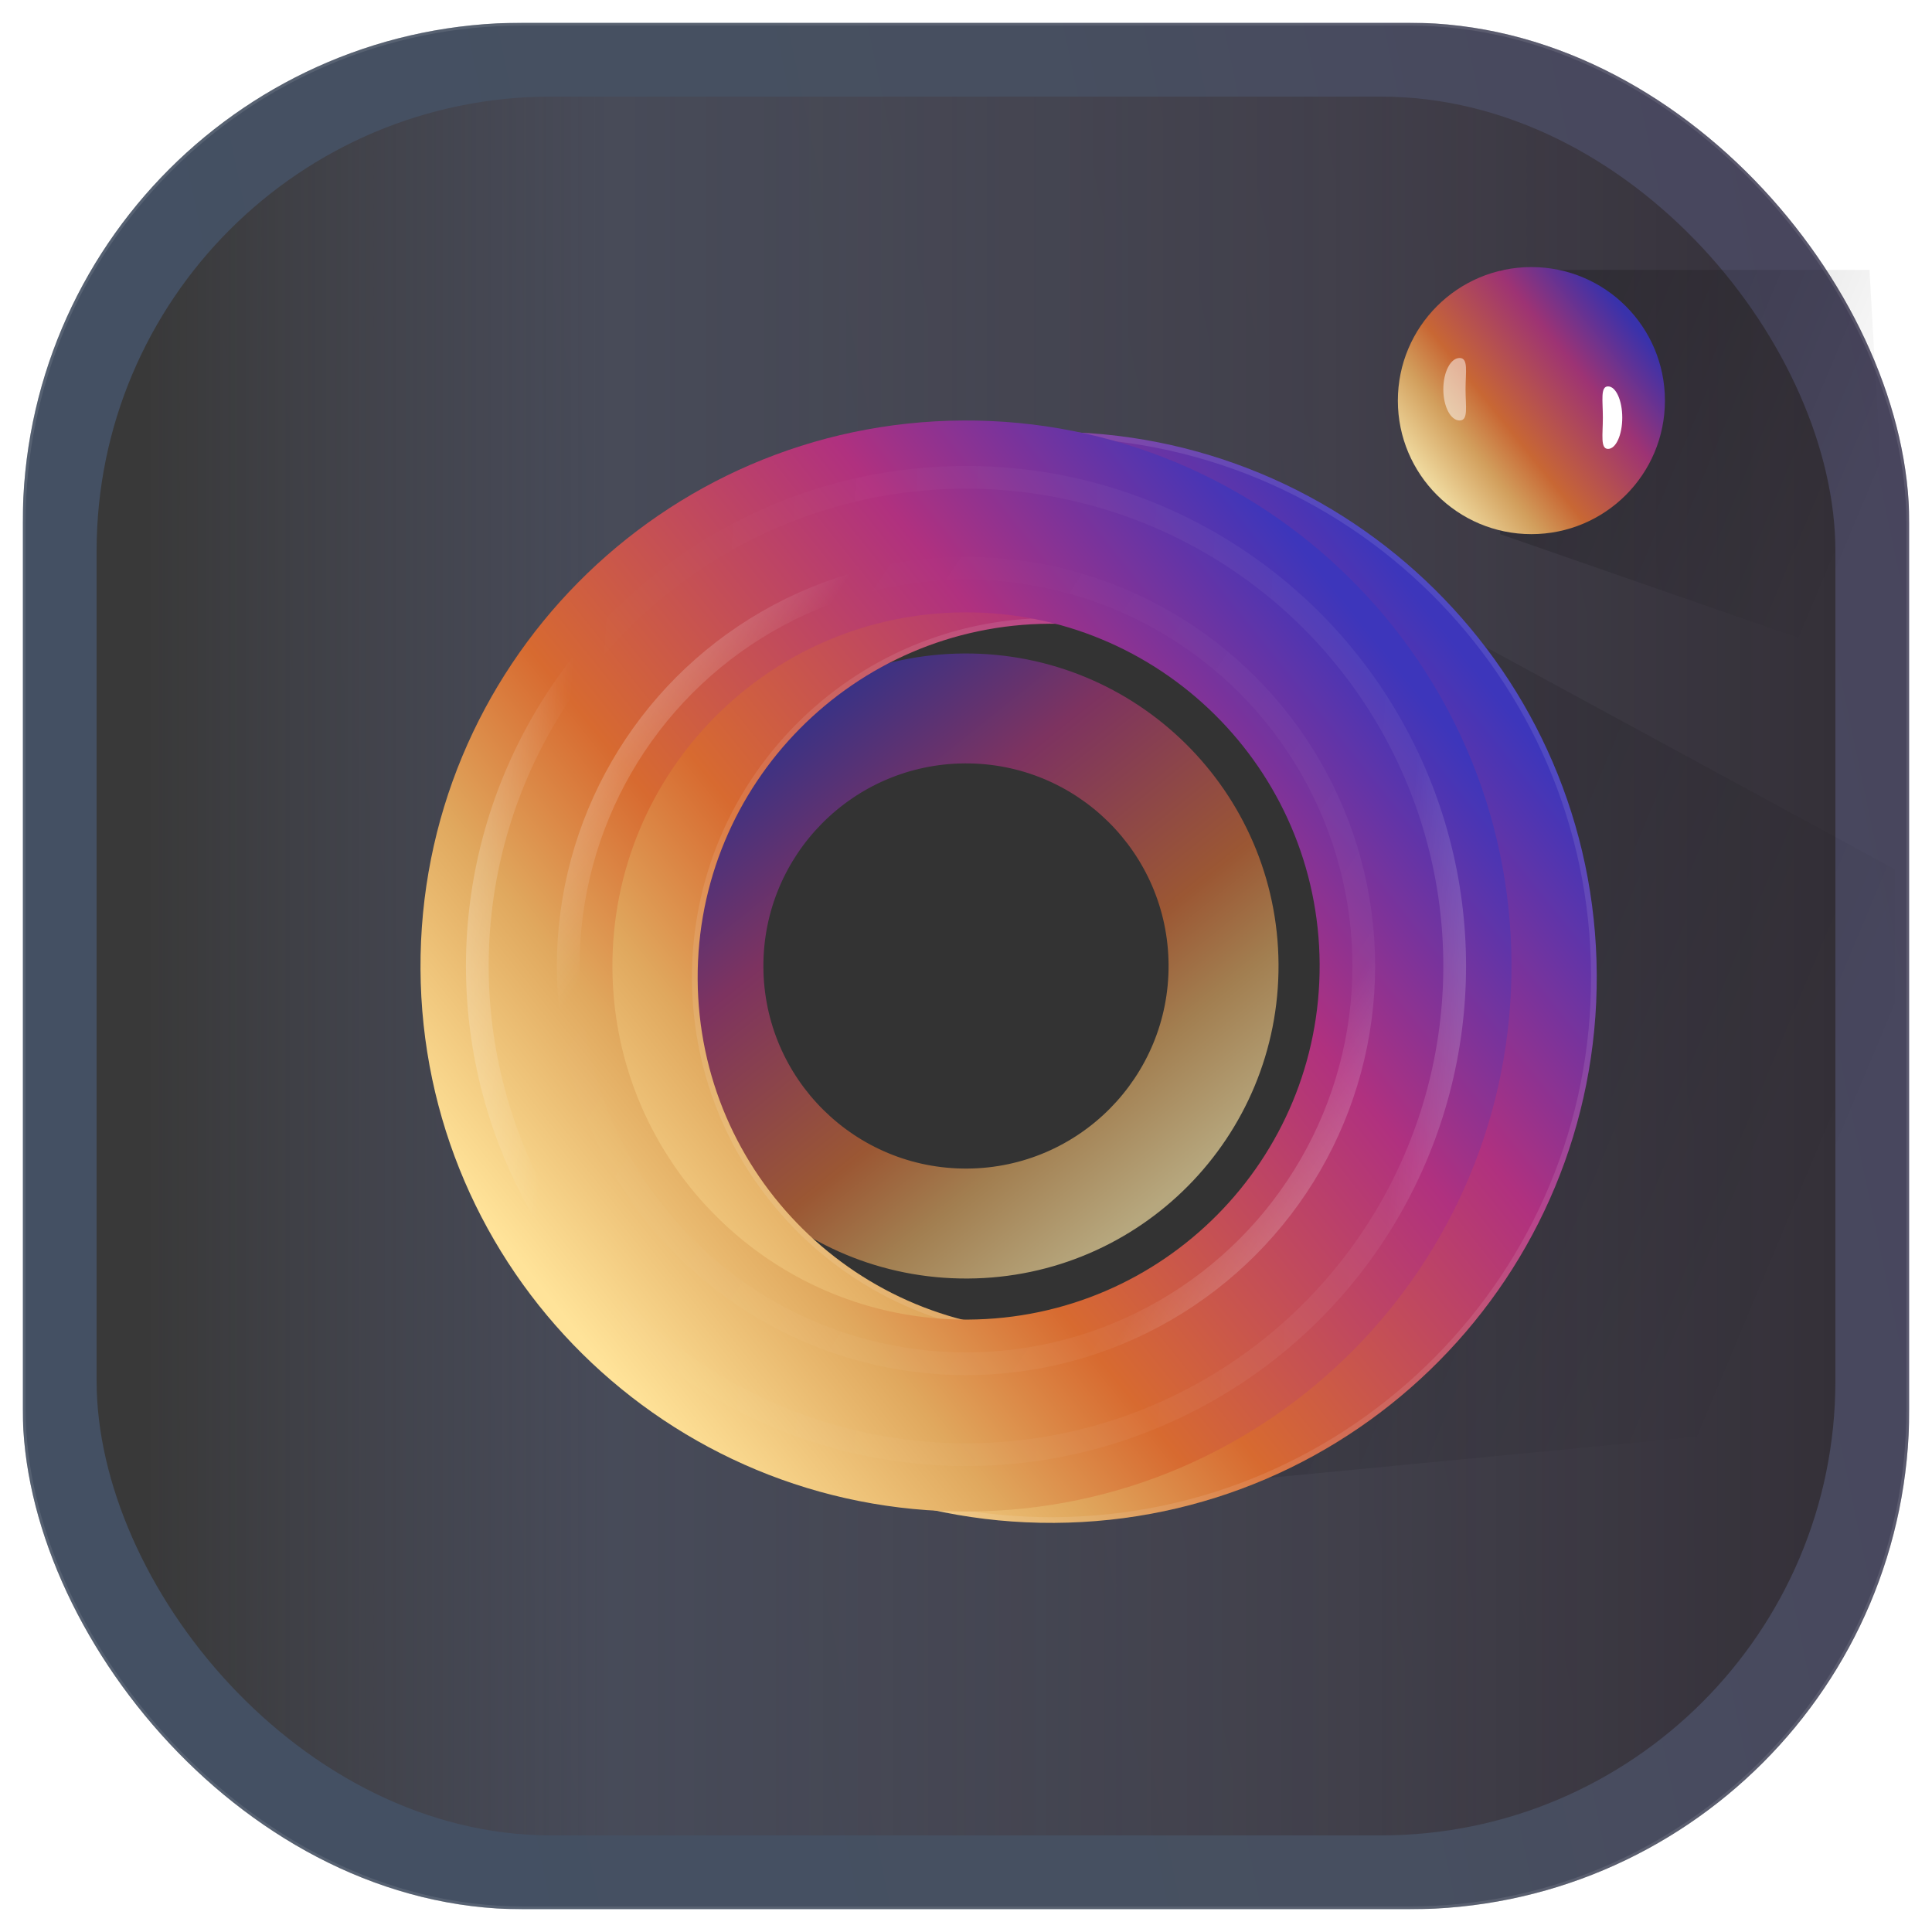 <svg width="340" height="340" viewBox="0 0 340 340" fill="none" xmlns="http://www.w3.org/2000/svg">
<g clip-path="url(#clip0_2_13)" filter="url(#filter0_d_2_13)">
<g filter="url(#filter1_ii_2_13)">
<rect x="4" width="332" height="332" rx="88" fill="#494947"/>
</g>
<g style="mix-blend-mode:lighten">
<rect x="4" width="332" height="332" rx="88" fill="url(#paint0_linear_2_13)" fill-opacity="0.2"/>
<rect x="4.25" y="0.25" width="331.5" height="331.5" rx="87.75" stroke="white" stroke-opacity="0.1" stroke-width="0.5"/>
</g>
<g style="mix-blend-mode:darken" filter="url(#filter2_if_2_13)">
<rect x="17" y="13" width="306" height="306" rx="80" fill="url(#paint1_linear_2_13)"/>
</g>
<circle cx="170" cy="166" r="74" fill="#333333"/>
<g filter="url(#filter3_f_2_13)">
<path d="M115.001 166.296C115.167 196.67 139.922 221.159 170.302 220.999C200.682 220.839 225.165 196.078 224.999 165.698C224.833 135.324 200.078 110.835 169.698 111.001C139.324 111.161 114.835 135.922 115.001 166.296ZM205.65 165.805C205.756 185.498 189.882 201.543 170.189 201.65C150.497 201.756 134.451 185.882 134.344 166.189C134.238 146.497 150.112 130.451 169.805 130.344C189.497 130.238 205.543 146.112 205.65 165.805Z" fill="url(#paint2_linear_2_13)" fill-opacity="0.7"/>
</g>
<g filter="url(#filter4_f_2_13)">
<path d="M333 114L264 90V43.5H329L333 114Z" fill="url(#paint3_linear_2_13)" fill-opacity="0.2"/>
</g>
<g filter="url(#filter5_f_2_13)">
<path d="M333.5 245.5L172 261L204 237.5L244 191.5L252 133L212 83L333.5 149V245.5Z" fill="url(#paint4_linear_2_13)" fill-opacity="0.1"/>
</g>
<path d="M269.5 90C282.479 90 293 79.479 293 66.5C293 53.521 282.479 43 269.5 43C256.521 43 246 53.521 246 66.5C246 79.479 256.521 90 269.5 90Z" fill="url(#paint5_linear_2_13)"/>
<g style="mix-blend-mode:luminosity" filter="url(#filter6_f_2_13)">
<path d="M285.491 69.5C285.491 72.538 284.371 75 282.991 75C281.61 75 282.076 72.538 282.076 69.5C282.076 66.462 281.61 64 282.991 64C284.371 64 285.491 66.462 285.491 69.5Z" fill="white"/>
</g>
<g style="mix-blend-mode:luminosity" opacity="0.5" filter="url(#filter7_f_2_13)">
<path d="M254 64.5C254 67.538 255.283 70 256.865 70C258.447 70 257.913 67.538 257.913 64.5C257.913 61.462 258.447 59 256.865 59C255.283 59 254 61.462 254 64.5Z" fill="white"/>
</g>
<g filter="url(#filter8_dii_2_13)">
<path d="M169.483 70.001C116.466 70.291 73.722 113.5 74.001 166.527C74.28 219.554 117.5 262.288 170.527 261.999C223.544 261.709 266.288 218.5 265.999 165.473C265.719 112.456 222.5 69.712 169.483 70.001ZM170.341 228.225C135.968 228.411 107.961 200.704 107.775 166.331C107.589 131.958 135.296 103.951 169.669 103.765C204.042 103.579 232.049 131.286 232.235 165.659C232.421 200.032 204.714 228.039 170.341 228.225Z" fill="url(#paint6_linear_2_13)"/>
<path d="M74.501 166.524C74.224 113.773 116.745 70.789 169.486 70.501C222.227 70.214 265.221 112.735 265.499 165.476C265.786 218.227 223.265 261.211 170.524 261.499C117.773 261.786 74.779 219.275 74.501 166.524ZM107.275 166.333C107.463 200.983 135.694 228.912 170.344 228.725C204.993 228.537 232.923 200.305 232.735 165.656C232.548 131.007 204.316 103.077 169.667 103.265C135.017 103.452 107.088 131.684 107.275 166.333Z" stroke="white" stroke-opacity="0.1"/>
</g>
<g filter="url(#filter9_f_2_13)">
<path d="M169.483 70.001C116.466 70.291 73.722 113.5 74.001 166.527C74.28 219.554 117.5 262.288 170.527 261.999C223.544 261.709 266.288 218.5 265.999 165.473C265.719 112.456 222.5 69.712 169.483 70.001ZM170.341 228.225C135.968 228.411 107.961 200.704 107.775 166.331C107.589 131.958 135.296 103.951 169.669 103.765C204.042 103.579 232.049 131.286 232.235 165.659C232.421 200.032 204.714 228.039 170.341 228.225Z" fill="url(#paint7_linear_2_13)"/>
</g>
<g filter="url(#filter10_f_2_13)">
<circle cx="170" cy="166" r="70" stroke="url(#paint8_linear_2_13)" stroke-opacity="0.5" stroke-width="4"/>
</g>
<g filter="url(#filter11_f_2_13)">
<circle cx="170" cy="166" r="86" transform="rotate(-30 170 166)" stroke="url(#paint9_linear_2_13)" stroke-opacity="0.6" stroke-width="4"/>
</g>
</g>
<defs>
<filter id="filter0_d_2_13" x="0" y="0" width="340" height="340" filterUnits="userSpaceOnUse" color-interpolation-filters="sRGB">
<feFlood flood-opacity="0" result="BackgroundImageFix"/>
<feColorMatrix in="SourceAlpha" type="matrix" values="0 0 0 0 0 0 0 0 0 0 0 0 0 0 0 0 0 0 127 0" result="hardAlpha"/>
<feOffset dy="4"/>
<feGaussianBlur stdDeviation="2"/>
<feComposite in2="hardAlpha" operator="out"/>
<feColorMatrix type="matrix" values="0 0 0 0 0 0 0 0 0 0 0 0 0 0 0 0 0 0 0.25 0"/>
<feBlend mode="normal" in2="BackgroundImageFix" result="effect1_dropShadow_2_13"/>
<feBlend mode="normal" in="SourceGraphic" in2="effect1_dropShadow_2_13" result="shape"/>
</filter>
<filter id="filter1_ii_2_13" x="4" y="0" width="332" height="332" filterUnits="userSpaceOnUse" color-interpolation-filters="sRGB">
<feFlood flood-opacity="0" result="BackgroundImageFix"/>
<feBlend mode="normal" in="SourceGraphic" in2="BackgroundImageFix" result="shape"/>
<feColorMatrix in="SourceAlpha" type="matrix" values="0 0 0 0 0 0 0 0 0 0 0 0 0 0 0 0 0 0 127 0" result="hardAlpha"/>
<feOffset/>
<feGaussianBlur stdDeviation="2"/>
<feComposite in2="hardAlpha" operator="arithmetic" k2="-1" k3="1"/>
<feColorMatrix type="matrix" values="0 0 0 0 1 0 0 0 0 1 0 0 0 0 1 0 0 0 0.1 0"/>
<feBlend mode="normal" in2="shape" result="effect1_innerShadow_2_13"/>
<feColorMatrix in="SourceAlpha" type="matrix" values="0 0 0 0 0 0 0 0 0 0 0 0 0 0 0 0 0 0 127 0" result="hardAlpha"/>
<feOffset/>
<feGaussianBlur stdDeviation="2"/>
<feComposite in2="hardAlpha" operator="arithmetic" k2="-1" k3="1"/>
<feColorMatrix type="matrix" values="0 0 0 0 1 0 0 0 0 1 0 0 0 0 1 0 0 0 0.1 0"/>
<feBlend mode="normal" in2="effect1_innerShadow_2_13" result="effect2_innerShadow_2_13"/>
</filter>
<filter id="filter2_if_2_13" x="-3" y="-7" width="346" height="346" filterUnits="userSpaceOnUse" color-interpolation-filters="sRGB">
<feFlood flood-opacity="0" result="BackgroundImageFix"/>
<feBlend mode="normal" in="SourceGraphic" in2="BackgroundImageFix" result="shape"/>
<feColorMatrix in="SourceAlpha" type="matrix" values="0 0 0 0 0 0 0 0 0 0 0 0 0 0 0 0 0 0 127 0" result="hardAlpha"/>
<feMorphology radius="8" operator="erode" in="SourceAlpha" result="effect1_innerShadow_2_13"/>
<feOffset/>
<feGaussianBlur stdDeviation="4"/>
<feComposite in2="hardAlpha" operator="arithmetic" k2="-1" k3="1"/>
<feColorMatrix type="matrix" values="0 0 0 0 0 0 0 0 0 0 0 0 0 0 0 0 0 0 0.2 0"/>
<feBlend mode="normal" in2="shape" result="effect1_innerShadow_2_13"/>
<feGaussianBlur stdDeviation="10" result="effect2_foregroundBlur_2_13"/>
</filter>
<filter id="filter3_f_2_13" x="55" y="51" width="230" height="230" filterUnits="userSpaceOnUse" color-interpolation-filters="sRGB">
<feFlood flood-opacity="0" result="BackgroundImageFix"/>
<feBlend mode="normal" in="SourceGraphic" in2="BackgroundImageFix" result="shape"/>
<feGaussianBlur stdDeviation="30" result="effect1_foregroundBlur_2_13"/>
</filter>
<filter id="filter4_f_2_13" x="254" y="33.5" width="89" height="90.5" filterUnits="userSpaceOnUse" color-interpolation-filters="sRGB">
<feFlood flood-opacity="0" result="BackgroundImageFix"/>
<feBlend mode="normal" in="SourceGraphic" in2="BackgroundImageFix" result="shape"/>
<feGaussianBlur stdDeviation="5" result="effect1_foregroundBlur_2_13"/>
</filter>
<filter id="filter5_f_2_13" x="162" y="73" width="181.5" height="198" filterUnits="userSpaceOnUse" color-interpolation-filters="sRGB">
<feFlood flood-opacity="0" result="BackgroundImageFix"/>
<feBlend mode="normal" in="SourceGraphic" in2="BackgroundImageFix" result="shape"/>
<feGaussianBlur stdDeviation="5" result="effect1_foregroundBlur_2_13"/>
</filter>
<filter id="filter6_f_2_13" x="275" y="57" width="17.491" height="25" filterUnits="userSpaceOnUse" color-interpolation-filters="sRGB">
<feFlood flood-opacity="0" result="BackgroundImageFix"/>
<feBlend mode="normal" in="SourceGraphic" in2="BackgroundImageFix" result="shape"/>
<feGaussianBlur stdDeviation="3.5" result="effect1_foregroundBlur_2_13"/>
</filter>
<filter id="filter7_f_2_13" x="247" y="52" width="18" height="25" filterUnits="userSpaceOnUse" color-interpolation-filters="sRGB">
<feFlood flood-opacity="0" result="BackgroundImageFix"/>
<feBlend mode="normal" in="SourceGraphic" in2="BackgroundImageFix" result="shape"/>
<feGaussianBlur stdDeviation="3.5" result="effect1_foregroundBlur_2_13"/>
</filter>
<filter id="filter8_dii_2_13" x="9" y="-12" width="352" height="352" filterUnits="userSpaceOnUse" color-interpolation-filters="sRGB">
<feFlood flood-opacity="0" result="BackgroundImageFix"/>
<feColorMatrix in="SourceAlpha" type="matrix" values="0 0 0 0 0 0 0 0 0 0 0 0 0 0 0 0 0 0 127 0" result="hardAlpha"/>
<feOffset dx="15" dy="-2"/>
<feGaussianBlur stdDeviation="40"/>
<feColorMatrix type="matrix" values="0 0 0 0 0 0 0 0 0 0 0 0 0 0 0 0 0 0 0.57 0"/>
<feBlend mode="normal" in2="BackgroundImageFix" result="effect1_dropShadow_2_13"/>
<feBlend mode="normal" in="SourceGraphic" in2="effect1_dropShadow_2_13" result="shape"/>
<feColorMatrix in="SourceAlpha" type="matrix" values="0 0 0 0 0 0 0 0 0 0 0 0 0 0 0 0 0 0 127 0" result="hardAlpha"/>
<feOffset/>
<feGaussianBlur stdDeviation="1"/>
<feComposite in2="hardAlpha" operator="arithmetic" k2="-1" k3="1"/>
<feColorMatrix type="matrix" values="0 0 0 0 1 0 0 0 0 1 0 0 0 0 1 0 0 0 0.1 0"/>
<feBlend mode="normal" in2="shape" result="effect2_innerShadow_2_13"/>
<feColorMatrix in="SourceAlpha" type="matrix" values="0 0 0 0 0 0 0 0 0 0 0 0 0 0 0 0 0 0 127 0" result="hardAlpha"/>
<feOffset dy="4"/>
<feGaussianBlur stdDeviation="4"/>
<feComposite in2="hardAlpha" operator="arithmetic" k2="-1" k3="1"/>
<feColorMatrix type="matrix" values="0 0 0 0 0 0 0 0 0 0 0 0 0 0 0 0 0 0 0.25 0"/>
<feBlend mode="normal" in2="effect2_innerShadow_2_13" result="effect3_innerShadow_2_13"/>
</filter>
<filter id="filter9_f_2_13" x="72" y="68" width="196" height="196" filterUnits="userSpaceOnUse" color-interpolation-filters="sRGB">
<feFlood flood-opacity="0" result="BackgroundImageFix"/>
<feBlend mode="normal" in="SourceGraphic" in2="BackgroundImageFix" result="shape"/>
<feGaussianBlur stdDeviation="1" result="effect1_foregroundBlur_2_13"/>
</filter>
<filter id="filter10_f_2_13" x="94" y="90" width="152" height="152" filterUnits="userSpaceOnUse" color-interpolation-filters="sRGB">
<feFlood flood-opacity="0" result="BackgroundImageFix"/>
<feBlend mode="normal" in="SourceGraphic" in2="BackgroundImageFix" result="shape"/>
<feGaussianBlur stdDeviation="2" result="effect1_foregroundBlur_2_13"/>
</filter>
<filter id="filter11_f_2_13" x="77.985" y="73.985" width="184.029" height="184.029" filterUnits="userSpaceOnUse" color-interpolation-filters="sRGB">
<feFlood flood-opacity="0" result="BackgroundImageFix"/>
<feBlend mode="normal" in="SourceGraphic" in2="BackgroundImageFix" result="shape"/>
<feGaussianBlur stdDeviation="2" result="effect1_foregroundBlur_2_13"/>
</filter>
<linearGradient id="paint0_linear_2_13" x1="58.5" y1="277.5" x2="360.181" y2="214.456" gradientUnits="userSpaceOnUse">
<stop stop-color="#316FD2"/>
<stop offset="0.552" stop-color="#426BC2"/>
<stop offset="1" stop-color="#4839B5"/>
</linearGradient>
<linearGradient id="paint1_linear_2_13" x1="25.5" y1="166" x2="323" y2="166" gradientUnits="userSpaceOnUse">
<stop stop-color="#393939"/>
<stop offset="0.276" stop-color="#49454F" stop-opacity="0.5"/>
<stop offset="0.701" stop-color="#3F3B44" stop-opacity="0.74"/>
<stop offset="1" stop-color="#343038"/>
</linearGradient>
<linearGradient id="paint2_linear_2_13" x1="206.277" y1="205.787" x2="139.574" y2="122.702" gradientUnits="userSpaceOnUse">
<stop stop-color="#EFD99E"/>
<stop offset="0.208" stop-color="#D29F5D"/>
<stop offset="0.37" stop-color="#C86734"/>
<stop offset="0.719" stop-color="#9D3374"/>
<stop offset="1" stop-color="#3932AB"/>
</linearGradient>
<linearGradient id="paint3_linear_2_13" x1="268" y1="58.5" x2="336" y2="87" gradientUnits="userSpaceOnUse">
<stop/>
<stop offset="0.912" stop-opacity="0"/>
</linearGradient>
<linearGradient id="paint4_linear_2_13" x1="268" y1="165" x2="336" y2="193.5" gradientUnits="userSpaceOnUse">
<stop/>
<stop offset="0.912" stop-opacity="0"/>
</linearGradient>
<linearGradient id="paint5_linear_2_13" x1="252.5" y1="82" x2="288" y2="53.5" gradientUnits="userSpaceOnUse">
<stop stop-color="#EFD99E"/>
<stop offset="0.208" stop-color="#D29F5D"/>
<stop offset="0.37" stop-color="#C86734"/>
<stop offset="0.719" stop-color="#9D3374"/>
<stop offset="1" stop-color="#3932AB"/>
</linearGradient>
<linearGradient id="paint6_linear_2_13" x1="100.553" y1="229.319" x2="245.574" y2="112.894" gradientUnits="userSpaceOnUse">
<stop stop-color="#FFE399"/>
<stop offset="0.208" stop-color="#E0A85E"/>
<stop offset="0.37" stop-color="#D76A30"/>
<stop offset="0.719" stop-color="#B0317F"/>
<stop offset="1" stop-color="#3D36BB"/>
</linearGradient>
<linearGradient id="paint7_linear_2_13" x1="100.553" y1="229.319" x2="245.574" y2="112.894" gradientUnits="userSpaceOnUse">
<stop stop-color="#FFE399"/>
<stop offset="0.208" stop-color="#E0A85E"/>
<stop offset="0.37" stop-color="#D76A30"/>
<stop offset="0.719" stop-color="#B0317F"/>
<stop offset="1" stop-color="#3D36BB"/>
</linearGradient>
<linearGradient id="paint8_linear_2_13" x1="83.5" y1="122" x2="246.5" y2="230.5" gradientUnits="userSpaceOnUse">
<stop stop-color="white"/>
<stop offset="0.211" stop-color="white" stop-opacity="0"/>
<stop offset="0.79" stop-color="white" stop-opacity="0.092"/>
<stop offset="1" stop-color="white" stop-opacity="0.891"/>
</linearGradient>
<linearGradient id="paint9_linear_2_13" x1="64.278" y1="112.222" x2="263.5" y2="244.833" gradientUnits="userSpaceOnUse">
<stop stop-color="white"/>
<stop offset="0.19" stop-color="white" stop-opacity="0"/>
<stop offset="0.813" stop-color="white" stop-opacity="0.092"/>
<stop offset="1" stop-color="white" stop-opacity="0.891"/>
</linearGradient>
<clipPath id="clip0_2_13">
<rect width="332" height="332" fill="white" transform="translate(4)"/>
</clipPath>
</defs>
</svg>
